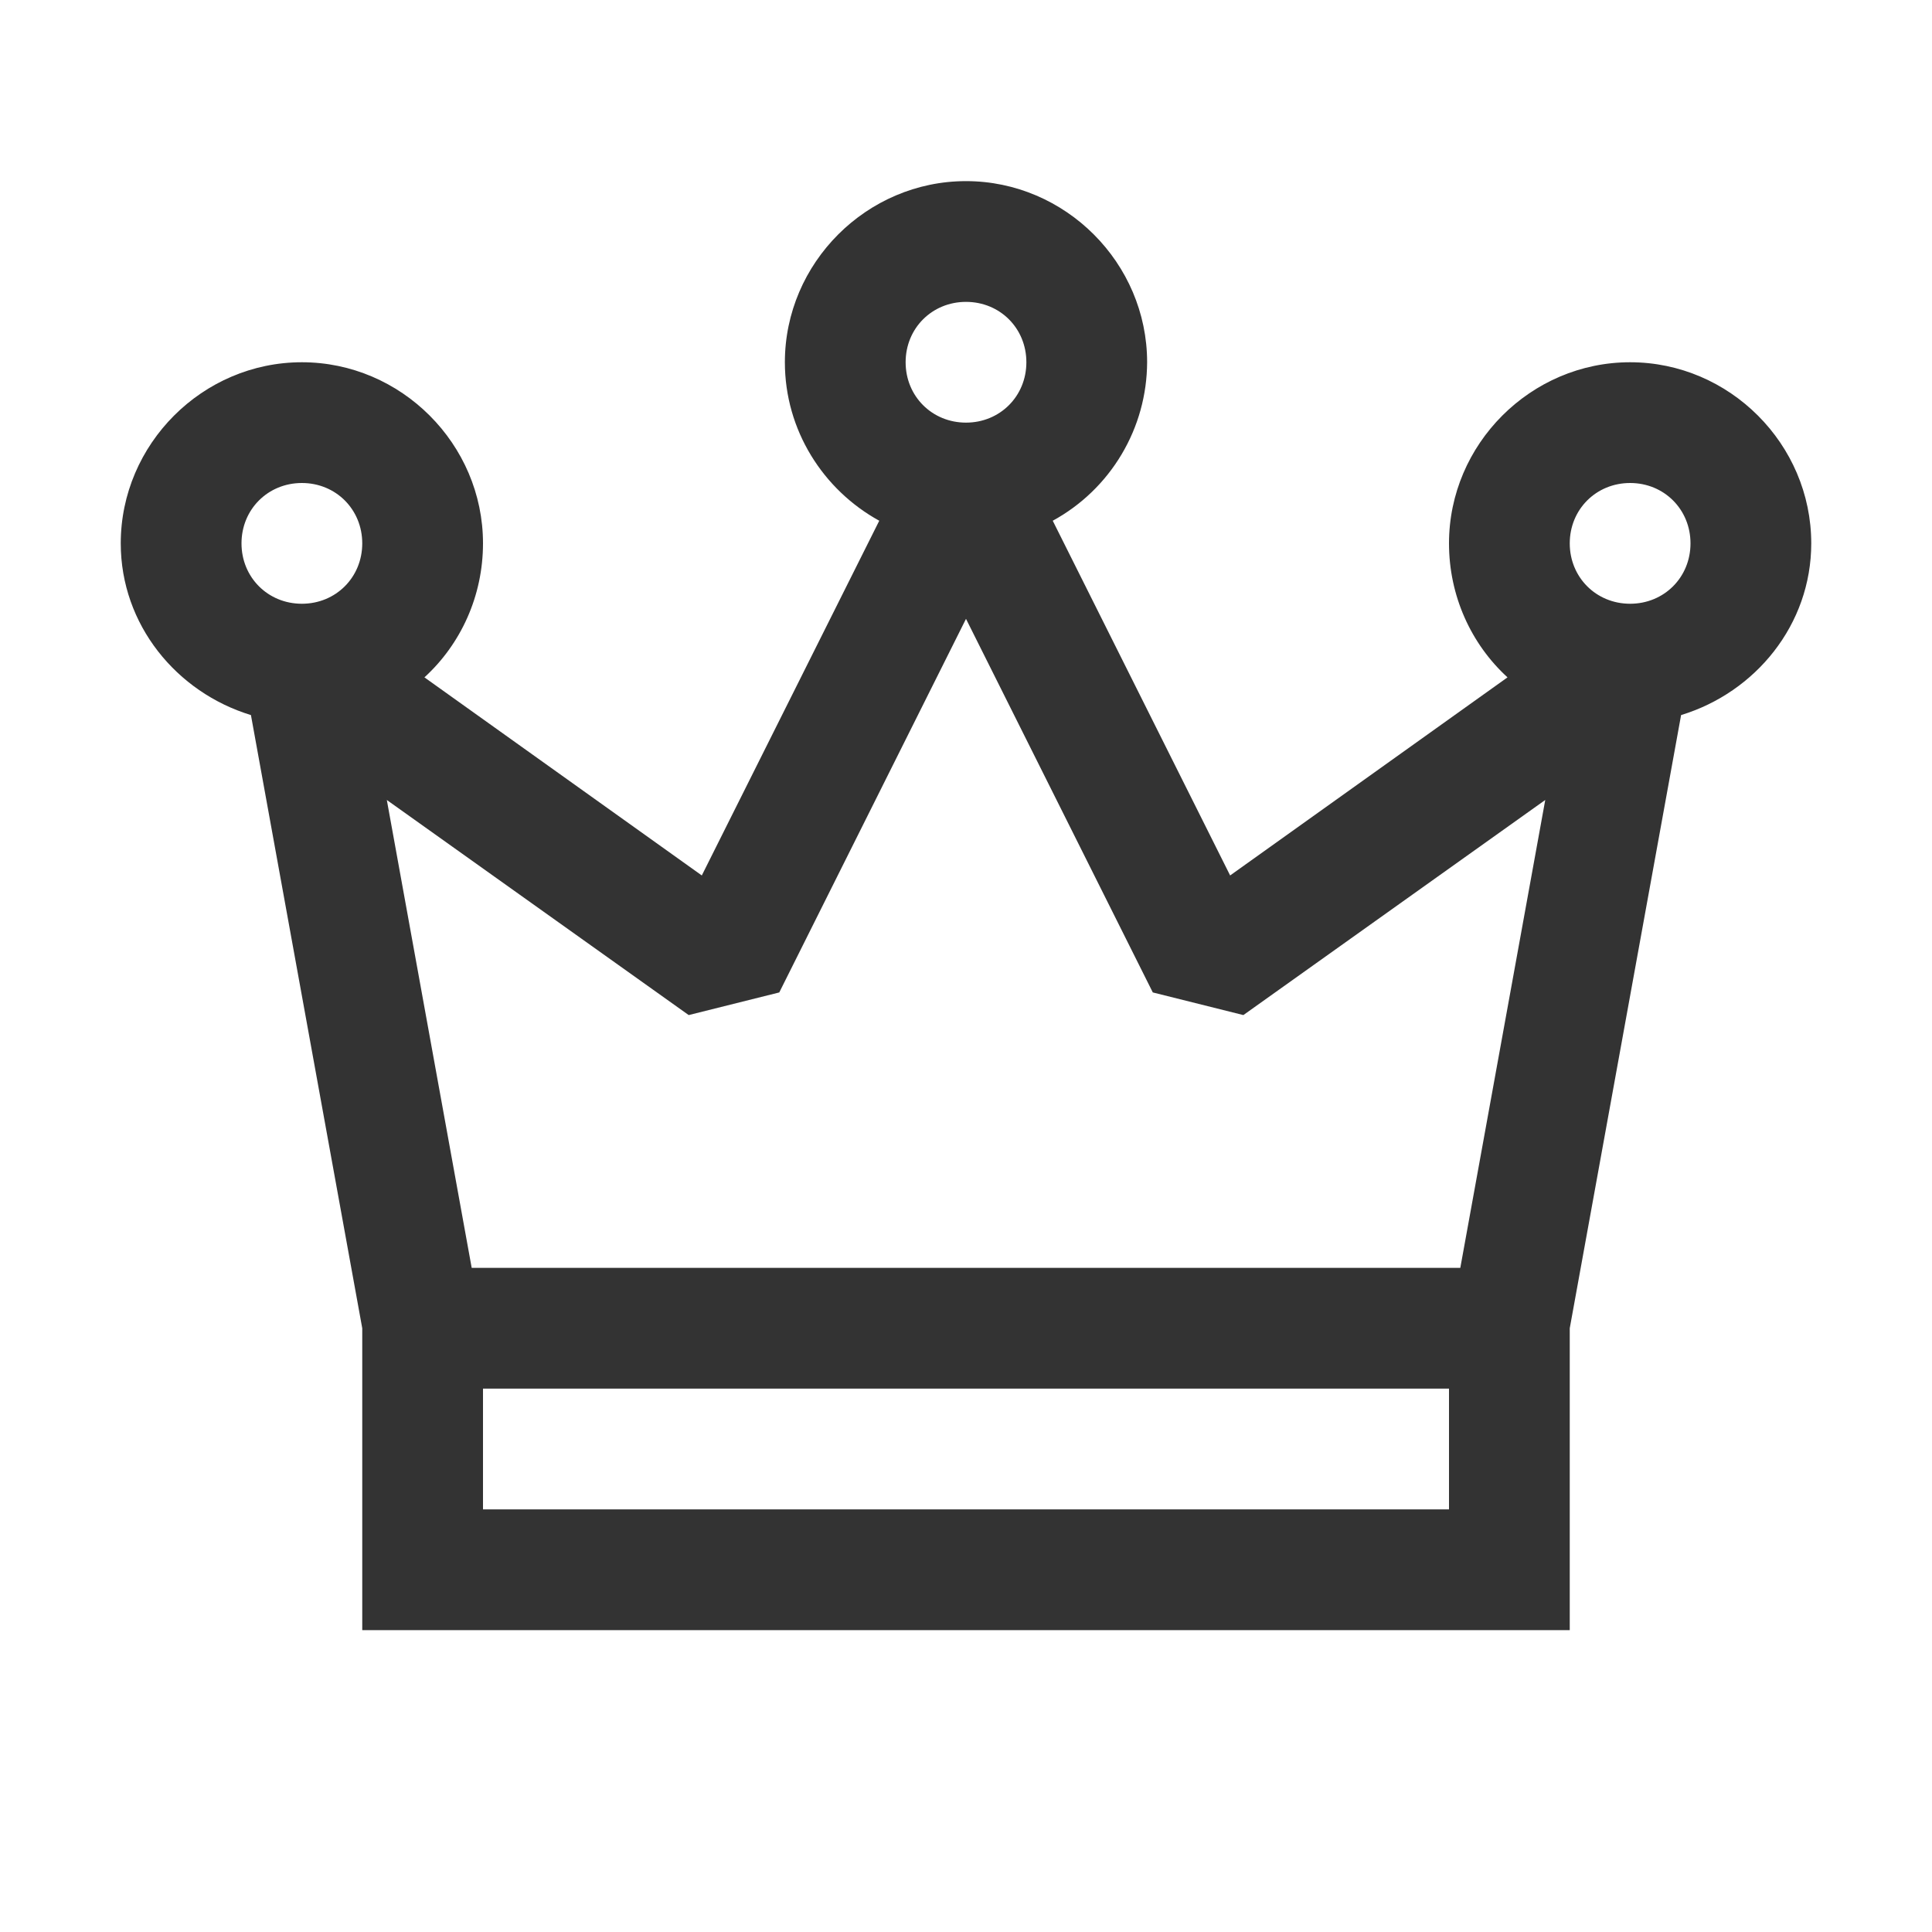 <svg width="60" height="60" viewBox="0 0 60 60" fill="none" xmlns="http://www.w3.org/2000/svg">
<path d="M30 5.625C26.916 5.625 24.375 8.166 24.375 11.25C24.375 13.359 25.562 15.212 27.306 16.172L21.795 27.188L13.181 21.036C14.312 20.003 15 18.506 15 16.875C15 13.791 12.459 11.25 9.375 11.25C6.291 11.25 3.75 13.791 3.75 16.875C3.75 19.402 5.486 21.504 7.793 22.207L11.25 41.25V50.625H48.75V41.25L52.208 22.207C54.514 21.504 56.25 19.402 56.25 16.875C56.25 13.791 53.709 11.25 50.625 11.25C47.541 11.25 45 13.791 45 16.875C45 18.508 45.688 20.003 46.817 21.036L38.203 27.188L32.694 16.172C33.578 15.689 34.317 14.977 34.832 14.111C35.348 13.246 35.621 12.258 35.625 11.25C35.625 8.166 33.084 5.625 30 5.625ZM30 9.375C31.056 9.375 31.875 10.196 31.875 11.25C31.875 12.306 31.054 13.125 30 13.125C28.944 13.125 28.125 12.304 28.125 11.25C28.125 10.194 28.946 9.375 30 9.375ZM9.375 15C10.431 15 11.25 15.821 11.25 16.875C11.25 17.931 10.429 18.75 9.375 18.75C8.319 18.75 7.5 17.929 7.5 16.875C7.5 15.819 8.321 15 9.375 15ZM50.625 15C51.681 15 52.5 15.821 52.5 16.875C52.5 17.931 51.679 18.75 50.625 18.75C49.569 18.75 48.75 17.929 48.75 16.875C48.75 15.819 49.571 15 50.625 15ZM30 19.219L35.801 30.821L38.614 31.524L47.989 24.844L45.351 39.375H14.649L12.013 24.844L21.388 31.524L24.201 30.821L30 19.219ZM15 43.125H45V46.875H15V43.125Z" fill="#333333"/>
</svg>
